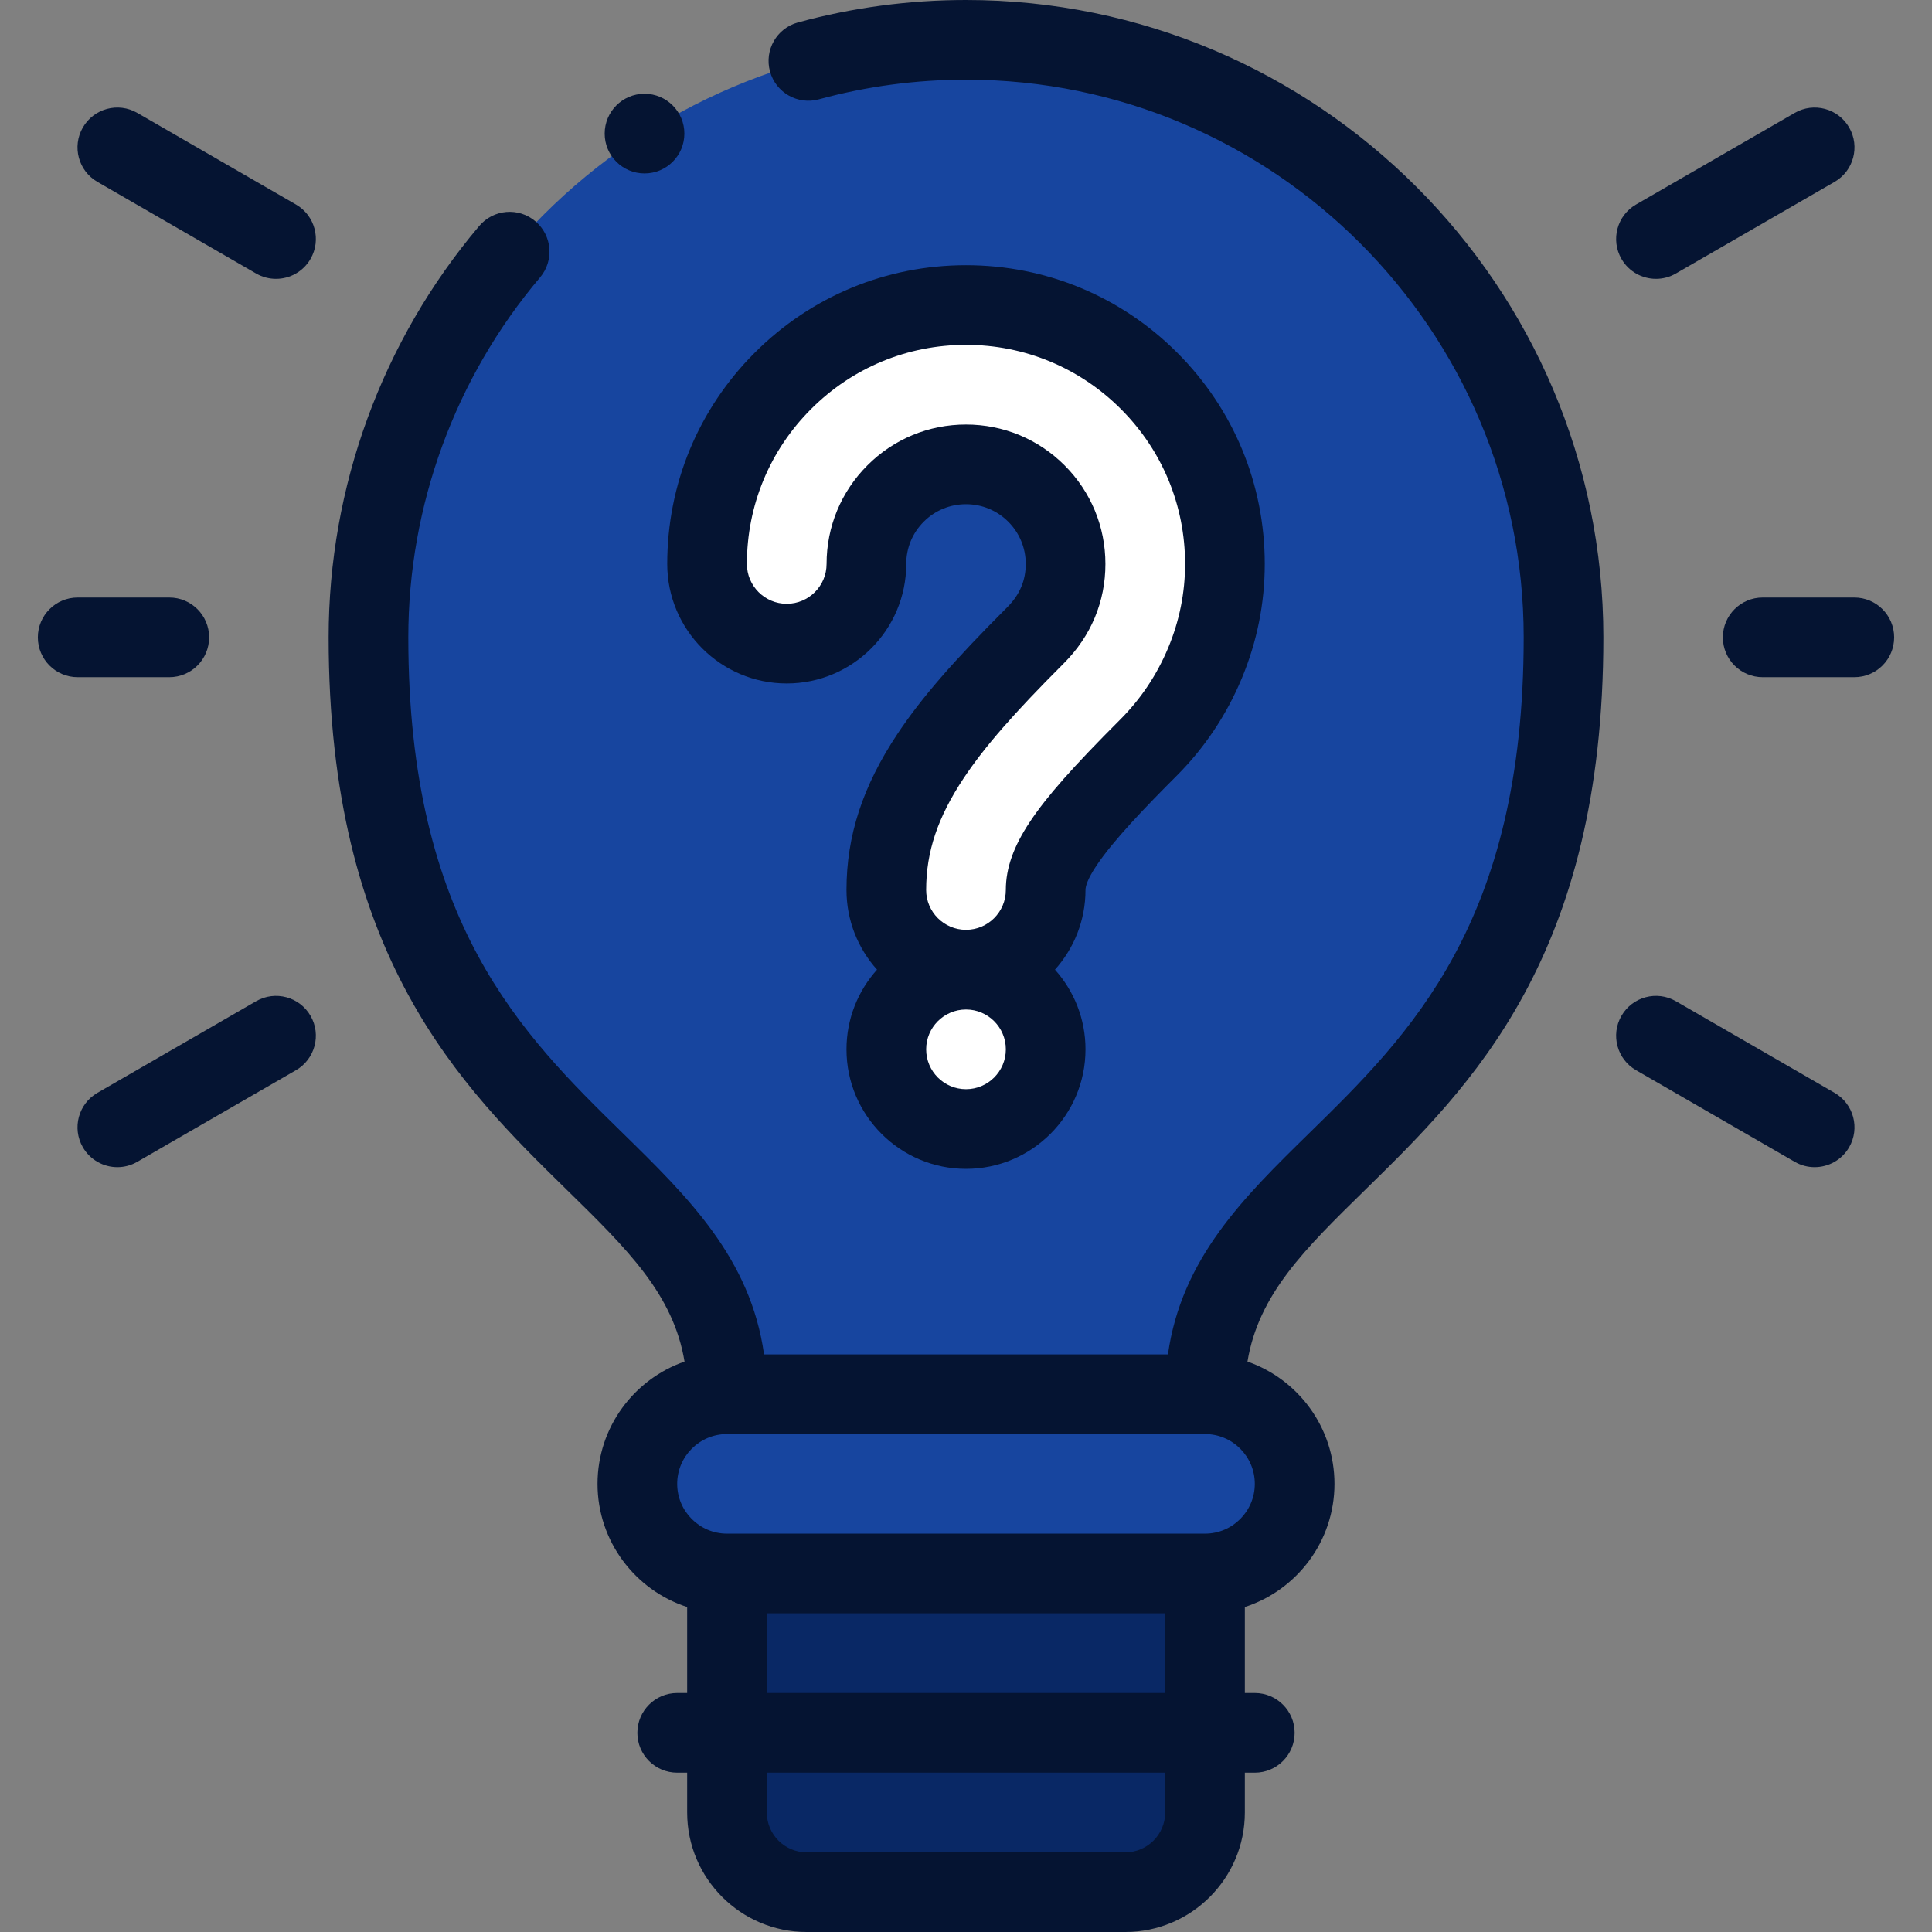 <?xml version="1.0"?>
<svg xmlns="http://www.w3.org/2000/svg" id="Layer_1" enable-background="new 0 0 485.002 485.002" height="512px" viewBox="0 0 485.002 485.002" width="512px" class=""><rect x="0" y="0" width="485.002" height="485.002" fill="#808080" stroke="none"/><g><g><g clip-rule="evenodd" fill-rule="evenodd"><path d="m182.501 350.002h120c0-63.002 90-61.004 90-190.001 0-82.842-67.157-150-150-150s-150 67.158-150 150c0 128.996 90 126.999 90 190.001z" fill="#ffc144" data-original="#FFC144" class="" style="fill:#17459F" data-old_color="#ffc144"/><path d="m302.501 350.002h-120c-12.375 0-22.5 10.125-22.5 22.5s10.126 22.5 22.5 22.5h120c12.374 0 22.5-10.125 22.5-22.5s-10.125-22.5-22.5-22.5z" fill="#6d91ac" data-original="#6D91AC" class="" style="fill:#17459F" data-old_color="#6d91ac"/><path d="m182.501 395.002h120v40.001h-120z" fill="#a7bdcd" data-original="#A7BDCD" class="" style="fill:#092865" data-old_color="#a7bdcd"/><path d="m302.501 435.003h-120v19.999c0 11 9 20 20 20h80c11 0 20-9 20-20z" fill="#a7bdcd" data-original="#A7BDCD" class="" style="fill:#092865" data-old_color="#a7bdcd"/><g fill="#fff"><path d="m242.501 243.418c11.046 0 20-8.954 20-20 0-3.506 1.443-7.167 4.408-11.624 4.245-6.38 11.415-14.123 21.361-24.069 5.97-5.97 10.843-13.165 14.215-21.238 3.224-7.717 5.016-16.127 5.016-24.912 0-17.947-7.276-34.197-19.04-45.96-11.764-11.764-28.014-19.04-45.96-19.04-17.947 0-34.197 7.276-45.96 19.04-11.764 11.763-19.04 28.013-19.04 45.96 0 11.046 8.954 20 20 20s20-8.954 20-20c0-6.905 2.798-13.156 7.321-17.679s10.774-7.321 17.679-7.321c6.906 0 13.156 2.798 17.679 7.321s7.321 10.774 7.321 17.679c0 3.454-.676 6.692-1.89 9.6-1.271 3.043-3.2 5.848-5.621 8.269-11.511 11.511-20.157 20.993-26.361 30.319-7.485 11.249-11.128 21.777-11.128 33.655 0 11.045 8.954 20 20 20z" data-original="#FFF" class=""/><path d="m262.501 263.419c0-11.046-8.954-20-20-20s-20 8.954-20 20v.007c0 11.046 8.954 20 20 20s20-8.954 20-20z" data-original="#FFF" class=""/></g></g><g><path d="m242.501 0c-14.284 0-28.48 1.896-42.193 5.637-5.329 1.453-8.47 6.951-7.017 12.279 1.453 5.329 6.956 8.471 12.278 7.016 11.999-3.273 24.425-4.932 36.932-4.932 77.196 0 140 62.804 140 140 0 71.729-28.603 99.744-53.837 124.461-16.435 16.096-32.054 31.411-35.467 55.54h-101.392c-3.413-24.129-19.032-39.444-35.467-55.54-25.234-24.717-53.837-52.732-53.837-124.461 0-33.063 11.746-65.153 33.075-90.36 3.567-4.216 3.042-10.526-1.175-14.093-4.215-3.568-10.526-3.042-14.093 1.174-24.38 28.813-37.807 65.492-37.807 103.279 0 80.135 33.181 112.635 59.843 138.75 15.18 14.868 26.701 26.163 29.498 43.056-12.699 4.423-21.841 16.508-21.841 30.696 0 14.432 9.458 26.69 22.5 30.919v21.582h-2.499c-5.522 0-10 4.477-10 10s4.478 10 10 10h2.499v10c0 16.542 13.458 30 30 30h80c16.542 0 30-13.458 30-30v-10h2.5c5.522 0 10-4.477 10-10s-4.478-10-10-10h-2.5v-21.582c13.042-4.228 22.5-16.487 22.5-30.919 0-14.187-9.142-26.273-21.841-30.696 2.797-16.893 14.318-28.188 29.498-43.056 26.662-26.114 59.843-58.614 59.843-138.75 0-88.224-71.775-160-160-160zm50 455.002c0 5.514-4.486 10-10 10h-80c-5.514 0-10-4.486-10-10v-10h100zm-100-29.999v-20.001h100v20.001zm110-40.002h-120c-6.893 0-12.5-5.607-12.5-12.5s5.607-12.5 12.5-12.5h120c6.893 0 12.5 5.608 12.5 12.5 0 6.893-5.607 12.5-12.5 12.5z" data-original="#000000" class="active-path" style="fill:#051432" data-old_color="#000000"/><path d="m42.499 170c5.522 0 10-4.477 10-10s-4.478-10-10-10h-22.999c-5.522 0-10 4.477-10 10s4.478 10 10 10z" data-original="#000000" class="active-path" style="fill:#051432" data-old_color="#000000"/><path d="m64.294 251.341-39.836 23c-4.783 2.761-6.422 8.877-3.66 13.66 1.853 3.208 5.213 5.002 8.67 5.002 1.696 0 3.416-.433 4.99-1.342l39.836-23c4.783-2.761 6.422-8.877 3.66-13.66-2.761-4.782-8.876-6.422-13.66-3.66z" data-original="#000000" class="active-path" style="fill:#051432" data-old_color="#000000"/><path d="m460.544 274.34-39.836-23c-4.784-2.762-10.9-1.122-13.66 3.66-2.762 4.783-1.123 10.899 3.66 13.66l39.836 23c1.575.91 3.294 1.342 4.99 1.342 3.456 0 6.818-1.794 8.67-5.002 2.762-4.782 1.123-10.898-3.66-13.66z" data-original="#000000" class="active-path" style="fill:#051432" data-old_color="#000000"/><path d="m465.502 150h-22.999c-5.522 0-10 4.477-10 10s4.478 10 10 10h22.999c5.522 0 10-4.477 10-10s-4.478-10-10-10z" data-original="#000000" class="active-path" style="fill:#051432" data-old_color="#000000"/><path d="m415.718 70.001c1.696 0 3.416-.433 4.99-1.342l39.836-23c4.783-2.761 6.422-8.877 3.66-13.66-2.762-4.782-8.876-6.421-13.66-3.66l-39.836 23c-4.783 2.761-6.422 8.877-3.66 13.66 1.852 3.209 5.213 5.002 8.67 5.002z" data-original="#000000" class="active-path" style="fill:#051432" data-old_color="#000000"/><path d="m74.294 51.339-39.836-23c-4.785-2.763-10.899-1.123-13.66 3.66-2.762 4.783-1.123 10.899 3.66 13.66l39.836 23c1.575.909 3.294 1.342 4.99 1.342 3.456 0 6.818-1.794 8.67-5.002 2.762-4.783 1.123-10.899-3.66-13.66z" data-original="#000000" class="active-path" style="fill:#051432" data-old_color="#000000"/><path d="m275.234 217.333c4.261-6.403 12.555-14.986 20.107-22.538 7.016-7.016 12.523-15.243 16.371-24.454 3.841-9.195 5.788-18.874 5.788-28.767 0-20.031-7.802-38.865-21.969-53.032s-33-21.968-53.031-21.968-38.864 7.802-53.031 21.968c-14.167 14.167-21.969 33.001-21.969 53.032 0 16.542 13.458 30 30 30s30-13.458 30-30c0-4.009 1.56-7.776 4.393-10.608 2.832-2.832 6.599-4.392 10.607-4.392s7.775 1.56 10.608 4.392c2.832 2.832 4.392 6.599 4.392 10.608 0 2.036-.376 3.969-1.118 5.745-.756 1.809-1.922 3.509-3.465 5.053-13.635 13.635-21.636 22.863-27.614 31.85-8.734 13.126-12.803 25.581-12.803 39.195 0 7.678 2.903 14.689 7.664 20.001-4.762 5.313-7.664 12.326-7.664 20.008 0 16.542 13.458 30 30 30s30-13.458 30-30v-.007c0-7.678-2.903-14.689-7.664-20.001 4.761-5.312 7.664-12.323 7.664-20.001.001-.9.476-2.688 2.734-6.084zm-33.279-22.031c5.196-7.812 12.47-16.151 25.106-28.788 3.395-3.396 6.012-7.26 7.776-11.485 1.767-4.23 2.663-8.757 2.663-13.454 0-9.351-3.641-18.141-10.25-24.75-6.609-6.61-15.398-10.25-24.75-10.25s-18.141 3.64-24.749 10.25c-6.61 6.609-10.251 15.399-10.251 24.75 0 5.514-4.486 10-10 10s-10-4.486-10-10c0-14.689 5.722-28.5 16.111-38.889s24.2-16.111 38.889-16.111 28.5 5.722 38.889 16.111c10.39 10.389 16.111 24.2 16.111 38.889 0 7.233-1.428 14.318-4.243 21.058-2.838 6.794-6.896 12.857-12.058 18.021-11.848 11.846-18.399 19.263-22.617 25.601-4.149 6.237-6.082 11.691-6.082 17.163 0 5.514-4.486 10-10 10s-10-4.486-10-10c.001-9.62 2.917-18.291 9.455-28.116zm10.546 68.124c0 5.514-4.486 10-10 10s-10-4.486-10-10.007c0-5.514 4.486-10 10-10s10 4.486 10 10z" data-original="#000000" class="active-path" style="fill:#051432" data-old_color="#000000"/><path d="m161.801 43.537c5.522 0 10-4.477 10-10s-4.478-10-10-10h-.008c-5.522 0-9.996 4.477-9.996 10s4.481 10 10.004 10z" data-original="#000000" class="active-path" style="fill:#051432" data-old_color="#000000"/></g></g></g> </svg>
